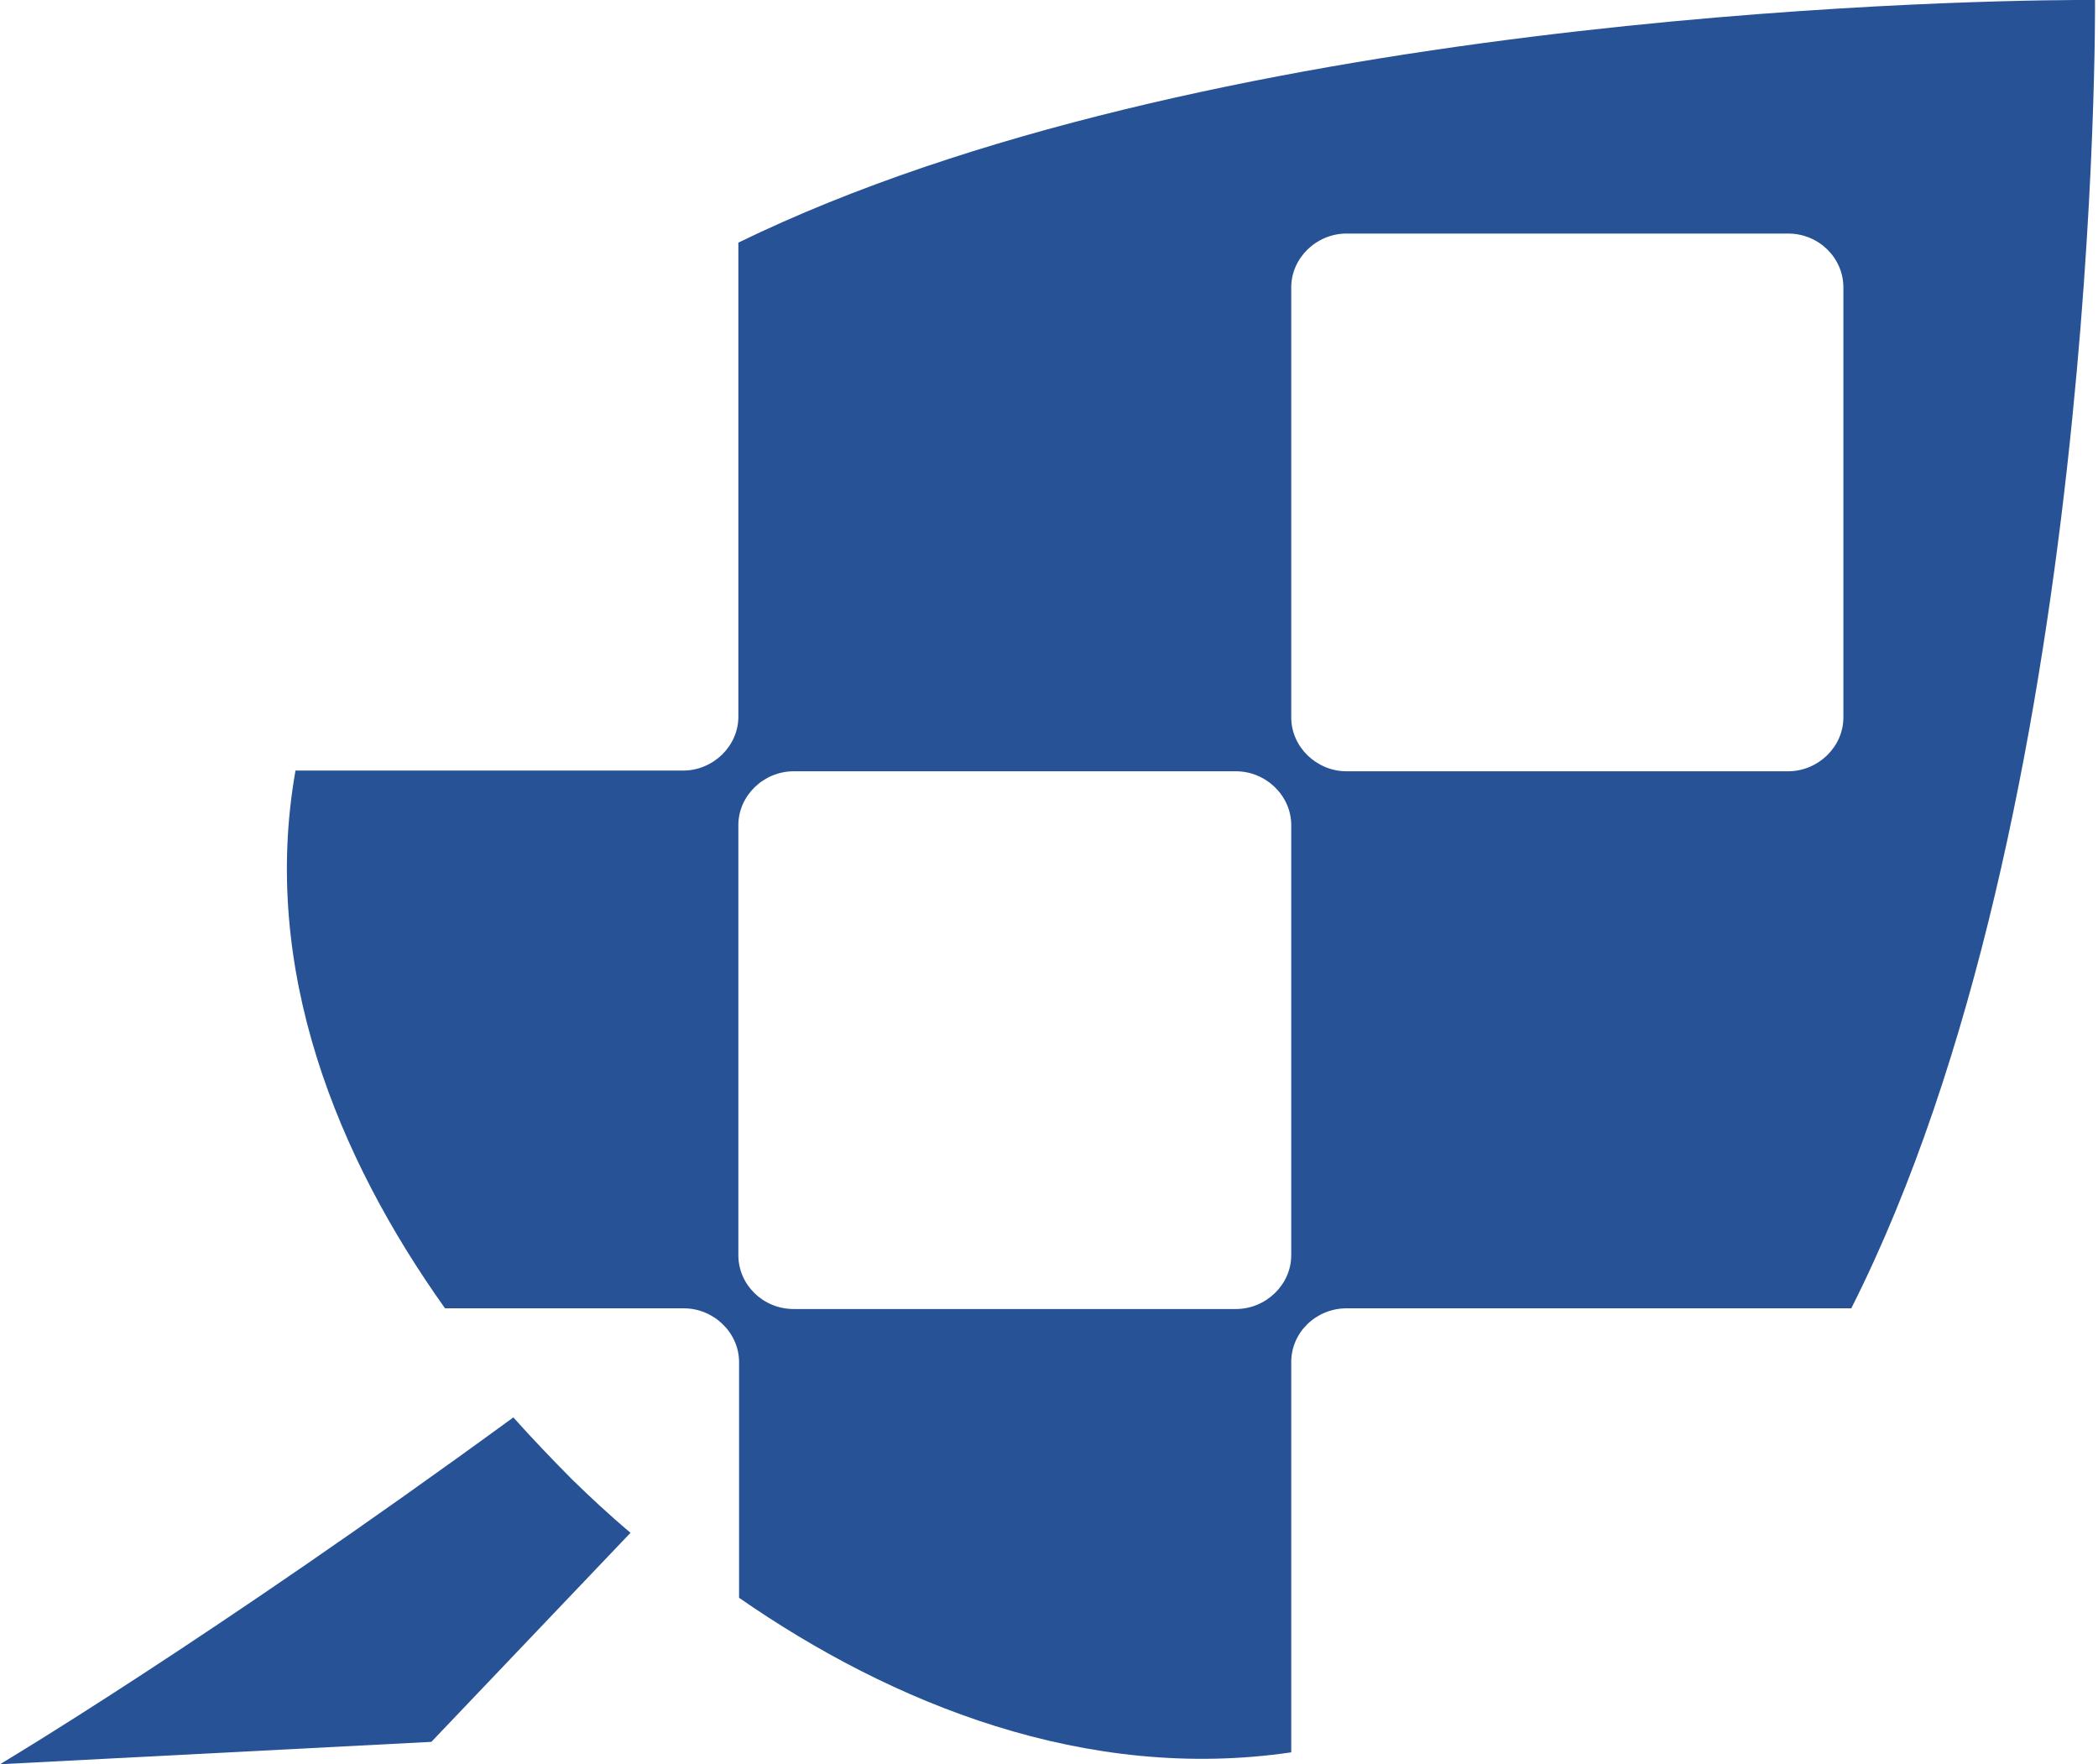 <svg width="352" height="296" viewBox="0 0 352 296" fill="none" xmlns="http://www.w3.org/2000/svg">
<path d="M86.126 237.81C35.222 275 0 296.001 0 296.001L72.375 292.247C72.375 292.247 85.884 278.051 105.788 257.168C102.289 254.235 99.033 251.185 96.017 248.252C92.761 244.966 89.383 241.447 86.126 237.81Z" fill="#275396"/>
<path d="M348.122 0H351.5C351.5 0 352.585 136.327 310.608 219.507H225.929C220.863 219.507 216.642 223.496 216.642 228.541V294.005C182.264 299.05 149.695 285.911 124.002 268.077V228.541C124.002 223.613 119.78 219.507 114.714 219.507H74.666C56.693 194.283 43.666 162.724 49.576 129.287H114.593C119.659 129.287 123.881 125.181 123.881 120.253V40.71C201.564 2.816 325.927 0.117 348.122 0ZM133.17 129.405C128.103 129.405 123.881 133.511 123.881 138.438V210.591C123.881 215.518 127.982 219.625 133.17 219.625H207.353C212.42 219.625 216.642 215.518 216.642 210.591V138.438C216.642 133.511 212.42 129.405 207.353 129.405H133.17ZM225.929 39.185C220.863 39.185 216.642 43.291 216.642 48.219V120.371C216.642 125.298 220.863 129.405 225.929 129.405H299.993C305.059 129.405 309.281 125.298 309.281 120.371V48.219C309.281 43.291 305.18 39.185 299.993 39.185H225.929Z" fill="#275396"/>
</svg>
